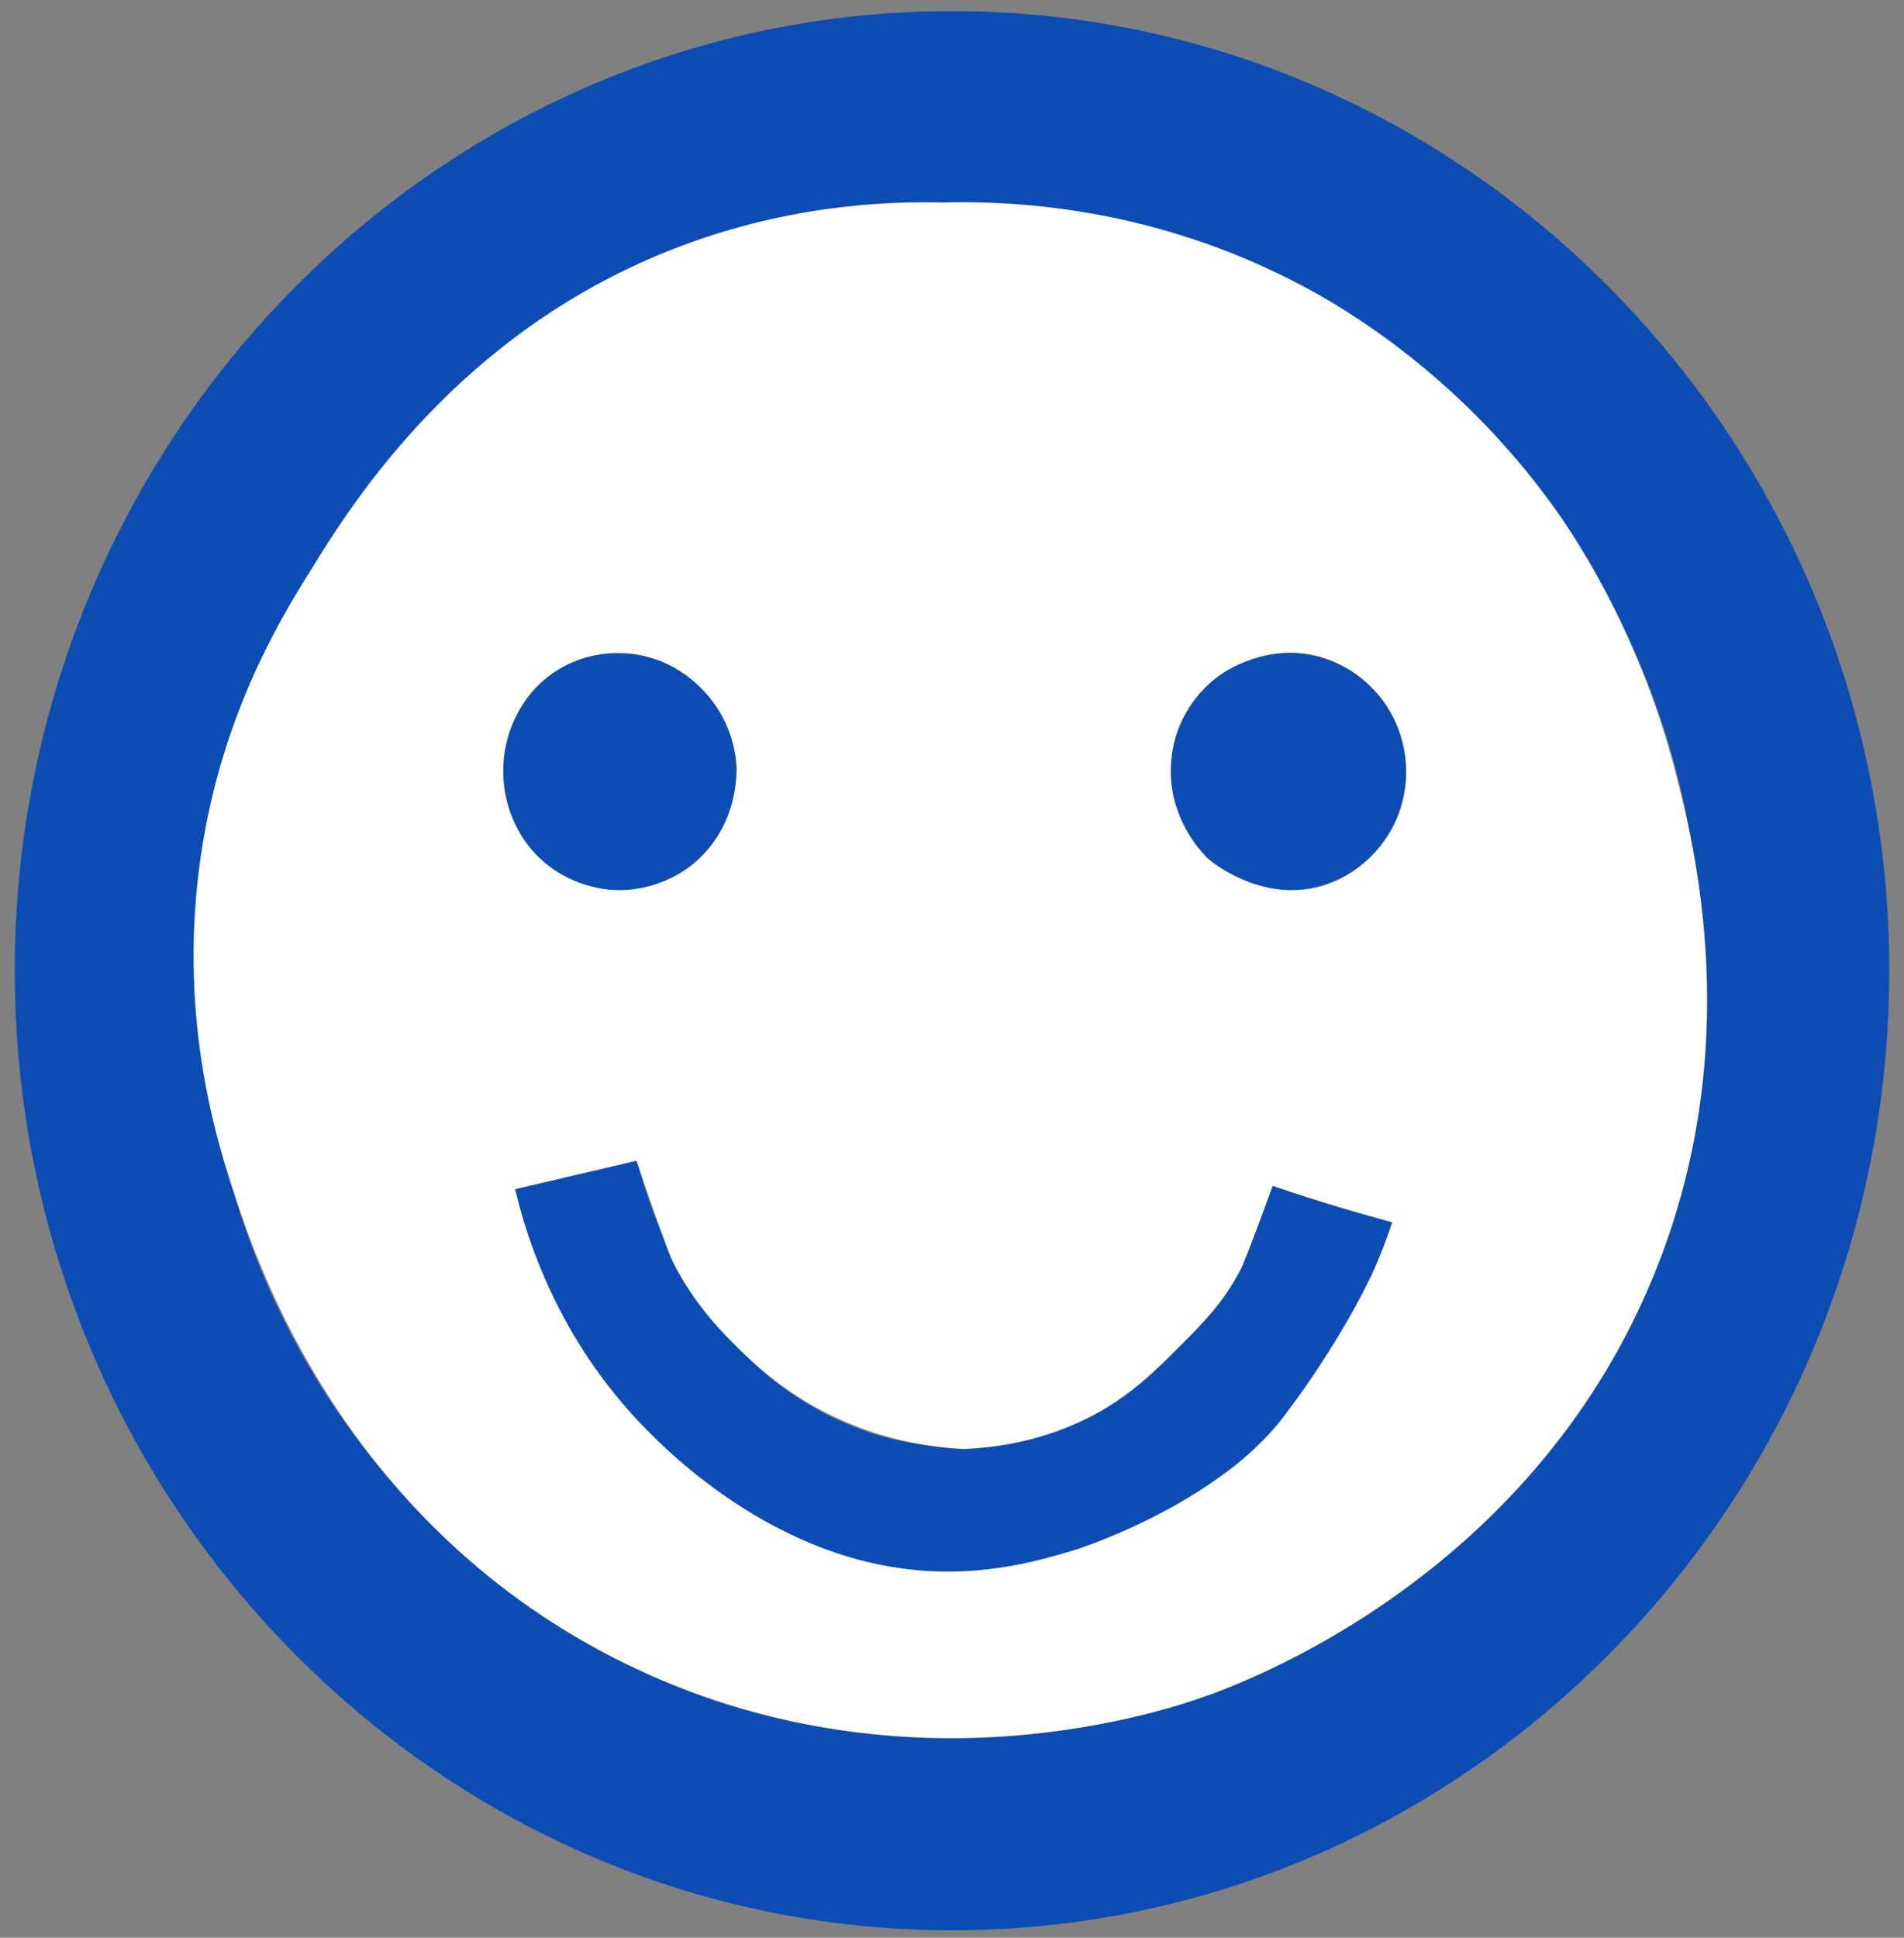 <?xml version="1.0" encoding="utf-8"?>
<!-- Generator: Adobe Illustrator 24.3.0, SVG Export Plug-In . SVG Version: 6.00 Build 0)  -->
<svg version="1.1" id="Ebene_1" xmlns="http://www.w3.org/2000/svg" xmlns:xlink="http://www.w3.org/1999/xlink" x="0px" y="0px"
	 viewBox="0 0 516 525" style="enable-background:new 0 0 516 525;" xml:space="preserve">
<rect x="0" y="0" width="516" height="525" fill="#808080" stroke="none"/>
<style type="text/css">
	.st0{fill:#FFFFFF;stroke:#0D4CB3;stroke-width:34.016;stroke-miterlimit:10;}
	.st1{fill:#0D4CB3;}
	.st2{fill:#FFFFFF;}
</style>
<path class="st0" d="M156,318c12.9,52.5,53.8,89.4,100.5,91c46.4,1.5,88.8-32.2,104.5-83.2c-15.7,51-58,84.7-104.5,83.2
	C209.8,407.4,168.9,370.5,156,318z"/>
<path class="st1" d="M258,3C118,3,4,119.7,4,263s114,260,254,260s254-116.7,254-260S398,3,258,3z M258,55
	c112.5,0,203.2,92.8,203.2,208S370.5,471,258,471S54.8,378.2,54.8,263S145.5,55,258,55z M199.6,209c0,17.8-14.3,32.2-31.9,32.2
	s-31.9-14.4-31.9-32.2s14.3-32.2,31.9-32.2S199.6,191.2,199.6,209z M381.1,209c0,17.8-14.3,32.2-31.9,32.2s-31.9-14.4-31.9-32.2
	s14.3-32.2,31.9-32.2C366.8,176.7,381.1,191.2,381.1,209z"/>
<path class="st2" d="M344.9,321.3c12.9,4.4,24,7.6,32.5,9.9c-2,5.7-3.9,10.3-5.3,13.4c0,0-7.8,17.5-23.6,38.4
	c-1.4,1.9-3.3,4.3-6,7.1c0,0-3.4,3.5-7.6,6.8c-19.5,15.5-43.2,22.9-43.2,22.9c-6.5,2-19.1,5.9-34,6c-45,0.5-77.4-33.2-83.8-39.8
	c-22.4-23.4-30.9-49.4-34.3-63.8c11-2.6,21.9-5.1,32.9-7.7c7.9,23.3,9.6,26.9,9.6,26.9c6.2,12.5,14.3,20.3,19,24.9
	c4.2,4,12.5,11.9,25.9,18c13.5,6.2,25.9,7.9,34.1,8.3c18.2-0.7,30.7-6.6,37.1-10.2c9.2-5.3,15.3-11.4,21-17.1
	c6.9-6.9,12.4-12.4,17.1-21.5C336.3,343.8,337.8,340.9,344.9,321.3c-45.2-95.6-68-108.1-68-108.1c-13.4-7.3-37.1-14.9-77.3-4.2
	c0,2.1-0.3,5.1-1.2,8.5c-0.6,2.3-2.6,9-8.5,14.8c-9,8.8-20.4,8.9-22.1,8.9c-1.9,0-12.2-0.3-20.9-8.1c-8.9-8-12.1-20.4-9.8-31.1
	c0.8-3.8,3.5-13.2,12.7-19.6c10.6-7.4,21.9-5.3,24.1-4.8c10.7,2.2,16.8,9.3,19.2,12.4c5.9,7.8,6.5,16,6.6,19
	c19.1,1.3,38.3,2.7,57.4,4c-0.3-52.7-0.5-105.4-0.8-158.1c-16.7-0.5-44.4,0.8-75.2,13.1c-56.7,22.7-85.1,67.3-96.7,86.2
	C75.4,168.5,59.1,195.6,54,235c-5.5,42.6,5.1,75.4,10,90c6,17.9,29.1,86.5,102,124c75,38.6,146.8,15.4,159.5,11
	c10.6-3.6,88.6-31.8,122.5-114c25.5-61.8,11-117.6,6-137c-10.3-39.7-28.7-65.8-33.4-72.3c-26-35.8-56.8-53.4-66.6-58.7
	c-41.6-22.4-80.8-23.7-99.5-23.1c-39,59.5-33.3,127.2,2.5,158.1c24.2,20.9,56.5,20.3,69.9,19.2c-2.3-2.4-8.1-9.2-9.4-19.4
	c-0.8-7,0.8-12.5,1.5-14.4c0.8-2.4,3.7-9.7,11.2-15.2c1.2-0.9,13-9.3,27.6-5.2c8.2,2.3,13.3,7.4,15.7,10.2
	c7.3,8.6,7.6,18.3,7.6,20.9c0,3.1-0.4,11.5-6.5,19.5c-1.5,2-6.8,8.6-16.1,11.4c-16.5,4.9-30.5-6.7-31.6-7.7
	c-2.1-2-23-21.2-51.4-15.7c-21.6,4.2-43.8,22-43.1,39.2C233.5,283.4,294.3,304.1,344.9,321.3z"/>
</svg>
